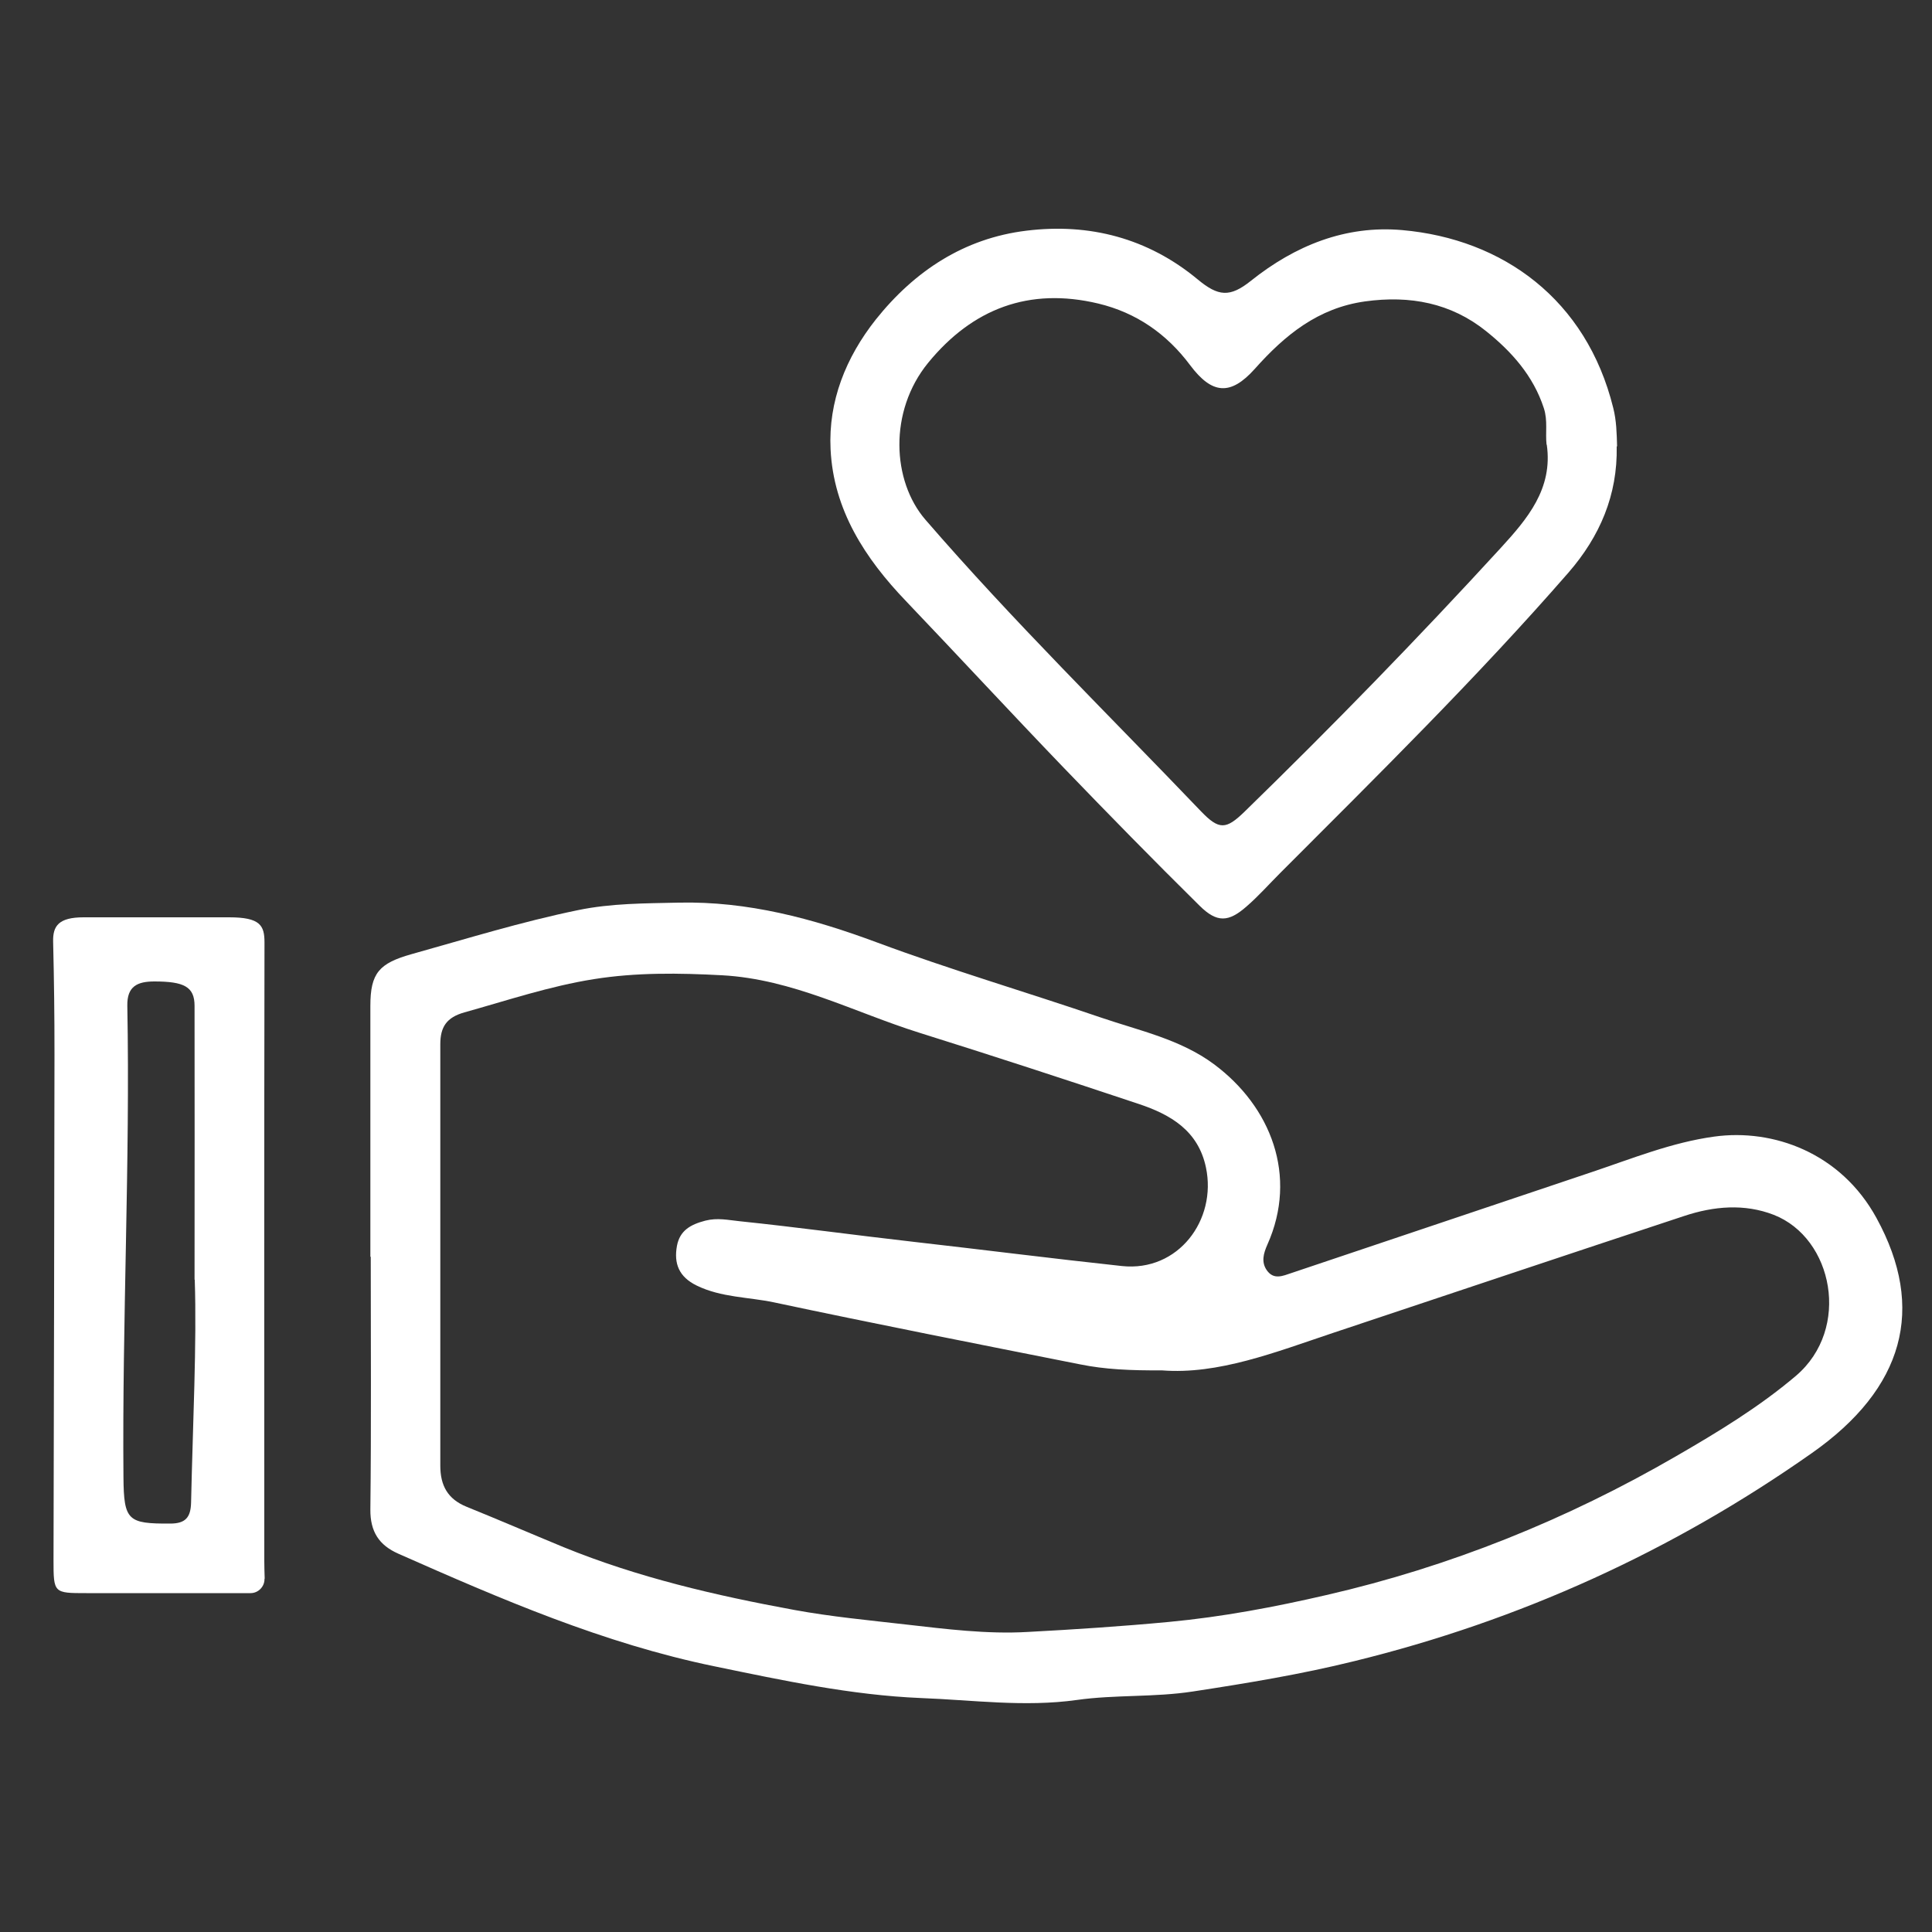 <?xml version="1.0" encoding="UTF-8"?>
<svg id="Layer_1" data-name="Layer 1" xmlns="http://www.w3.org/2000/svg" viewBox="0 0 100 100">
  <rect x="0" y="0" width="100" height="100" fill="#333333" stroke="none"/>
  <defs>
    <style>
      .cls-1 {
        fill: #fff;
      }
    </style>
  </defs>
  <path class="cls-1" d="m19.17,65.04c0-4.33,0-8.65,0-12.98,0-1.7.46-2.2,2.12-2.67,2.86-.8,5.7-1.68,8.62-2.28,1.73-.36,3.48-.35,5.22-.39,3.57-.08,6.93.82,10.26,2.06,3.82,1.42,7.74,2.57,11.6,3.89,1.99.68,4.1,1.12,5.84,2.41,2.95,2.19,4.36,5.78,2.77,9.34-.2.45-.33.9-.03,1.33.36.51.83.29,1.28.14,5.18-1.74,10.36-3.48,15.53-5.22,2.09-.7,4.15-1.54,6.35-1.84,3.04-.42,6.55.83,8.4,4.22,2.56,4.68,1.43,8.81-3.36,12.17-7.21,5.07-15.11,8.66-23.67,10.76-2.75.68-5.54,1.14-8.35,1.57-2.01.31-4.03.16-6.01.44-2.72.38-5.4,0-8.08-.1-3.59-.15-7.14-.91-10.67-1.64-5.74-1.18-11.06-3.48-16.37-5.83-1-.44-1.46-1.14-1.45-2.29.05-4.36.02-8.72.02-13.08h-.02Zm40.99,5.89c-1.66.01-2.97-.05-4.25-.31-5.29-1.05-10.58-2.09-15.85-3.21-1.33-.28-2.73-.25-4-.87-.92-.45-1.19-1.14-1.02-2.06.15-.79.7-1.1,1.47-1.3.63-.16,1.18-.03,1.77.03,2.99.31,5.96.72,8.95,1.06,3.61.41,7.22.87,10.84,1.26,2.92.31,4.92-2.39,4.35-5.1-.4-1.91-1.83-2.74-3.48-3.29-3.78-1.26-7.57-2.5-11.37-3.69-3.37-1.06-6.54-2.77-10.19-2.97-2.23-.12-4.45-.15-6.64.2-2.28.36-4.48,1.1-6.7,1.72-.93.26-1.25.76-1.25,1.65,0,7.27,0,14.54,0,21.81,0,1.03.38,1.73,1.36,2.13,1.68.68,3.35,1.4,5.02,2.09,3.85,1.57,7.86,2.5,11.94,3.25,1.91.35,3.83.53,5.75.75,2.1.24,4.23.51,6.32.39,2.44-.13,4.89-.29,7.33-.52,2.76-.26,5.46-.77,8.14-1.39,6.4-1.47,12.43-3.9,18.11-7.19,2.16-1.25,4.29-2.54,6.2-4.16,2.86-2.44,1.92-7.13-1.15-8.33-1.52-.59-3.11-.45-4.64.06-6.06,2-12.11,4.03-18.17,6.05-2.99,1-5.95,2.17-8.86,1.94Z"/>
  <path class="cls-1" d="m83.68,23.11c.05,2.51-.87,4.65-2.49,6.52-4.73,5.43-9.86,10.48-14.94,15.57-.57.57-1.11,1.18-1.72,1.71-.94.83-1.54.86-2.44-.03-2.38-2.35-4.72-4.74-7.04-7.15-2.74-2.85-5.42-5.75-8.15-8.61-2.13-2.22-3.76-4.73-3.91-7.87-.12-2.48.79-4.75,2.34-6.71,2.01-2.52,4.58-4.21,7.8-4.6,3.25-.4,6.28.38,8.86,2.52,1.07.89,1.67.94,2.75.08,2.29-1.83,4.9-2.89,7.84-2.63,5.2.46,9.53,3.58,10.92,9.2.17.67.18,1.32.2,1.99Zm-3.63-.09c-.07-.62.07-1.24-.14-1.89-.55-1.69-1.68-2.94-2.99-3.99-1.82-1.46-3.94-1.86-6.26-1.54-2.44.34-4.15,1.74-5.71,3.49-1.26,1.41-2.22,1.32-3.35-.19-1.21-1.62-2.79-2.72-4.76-3.19-3.57-.85-6.5.26-8.8,3.07-2.05,2.51-1.87,6.12-.14,8.12,4.53,5.24,9.48,10.09,14.26,15.09.94.98,1.3.95,2.25.03,4.55-4.43,8.98-8.98,13.27-13.66,1.37-1.5,2.71-3.06,2.38-5.35Z"/>
  <path class="cls-1" d="m13.69,81.72c.01.4-.32.74-.72.74-2.92,0-5.64,0-8.5,0-1.69,0-1.7,0-1.7-1.71.02-8.72.04-17.44.05-26.15,0-2.13-.02-3.73-.07-5.86-.02-.81.28-1.26,1.58-1.26h7.53c1.61,0,1.83.42,1.83,1.3-.02,10.85-.01,21.17-.01,32.01,0,.31.01.6.02.92Zm-3.62-15.48c0-5.27.01-9.72,0-14.18,0-.99-.55-1.26-2.08-1.26-.88,0-1.42.25-1.4,1.26.15,8.14-.27,16.27-.2,24.41.02,2.24.23,2.4,2.42,2.39.79,0,1.06-.32,1.08-1.08.09-4.12.3-8.24.19-11.55Z"/>
</svg>